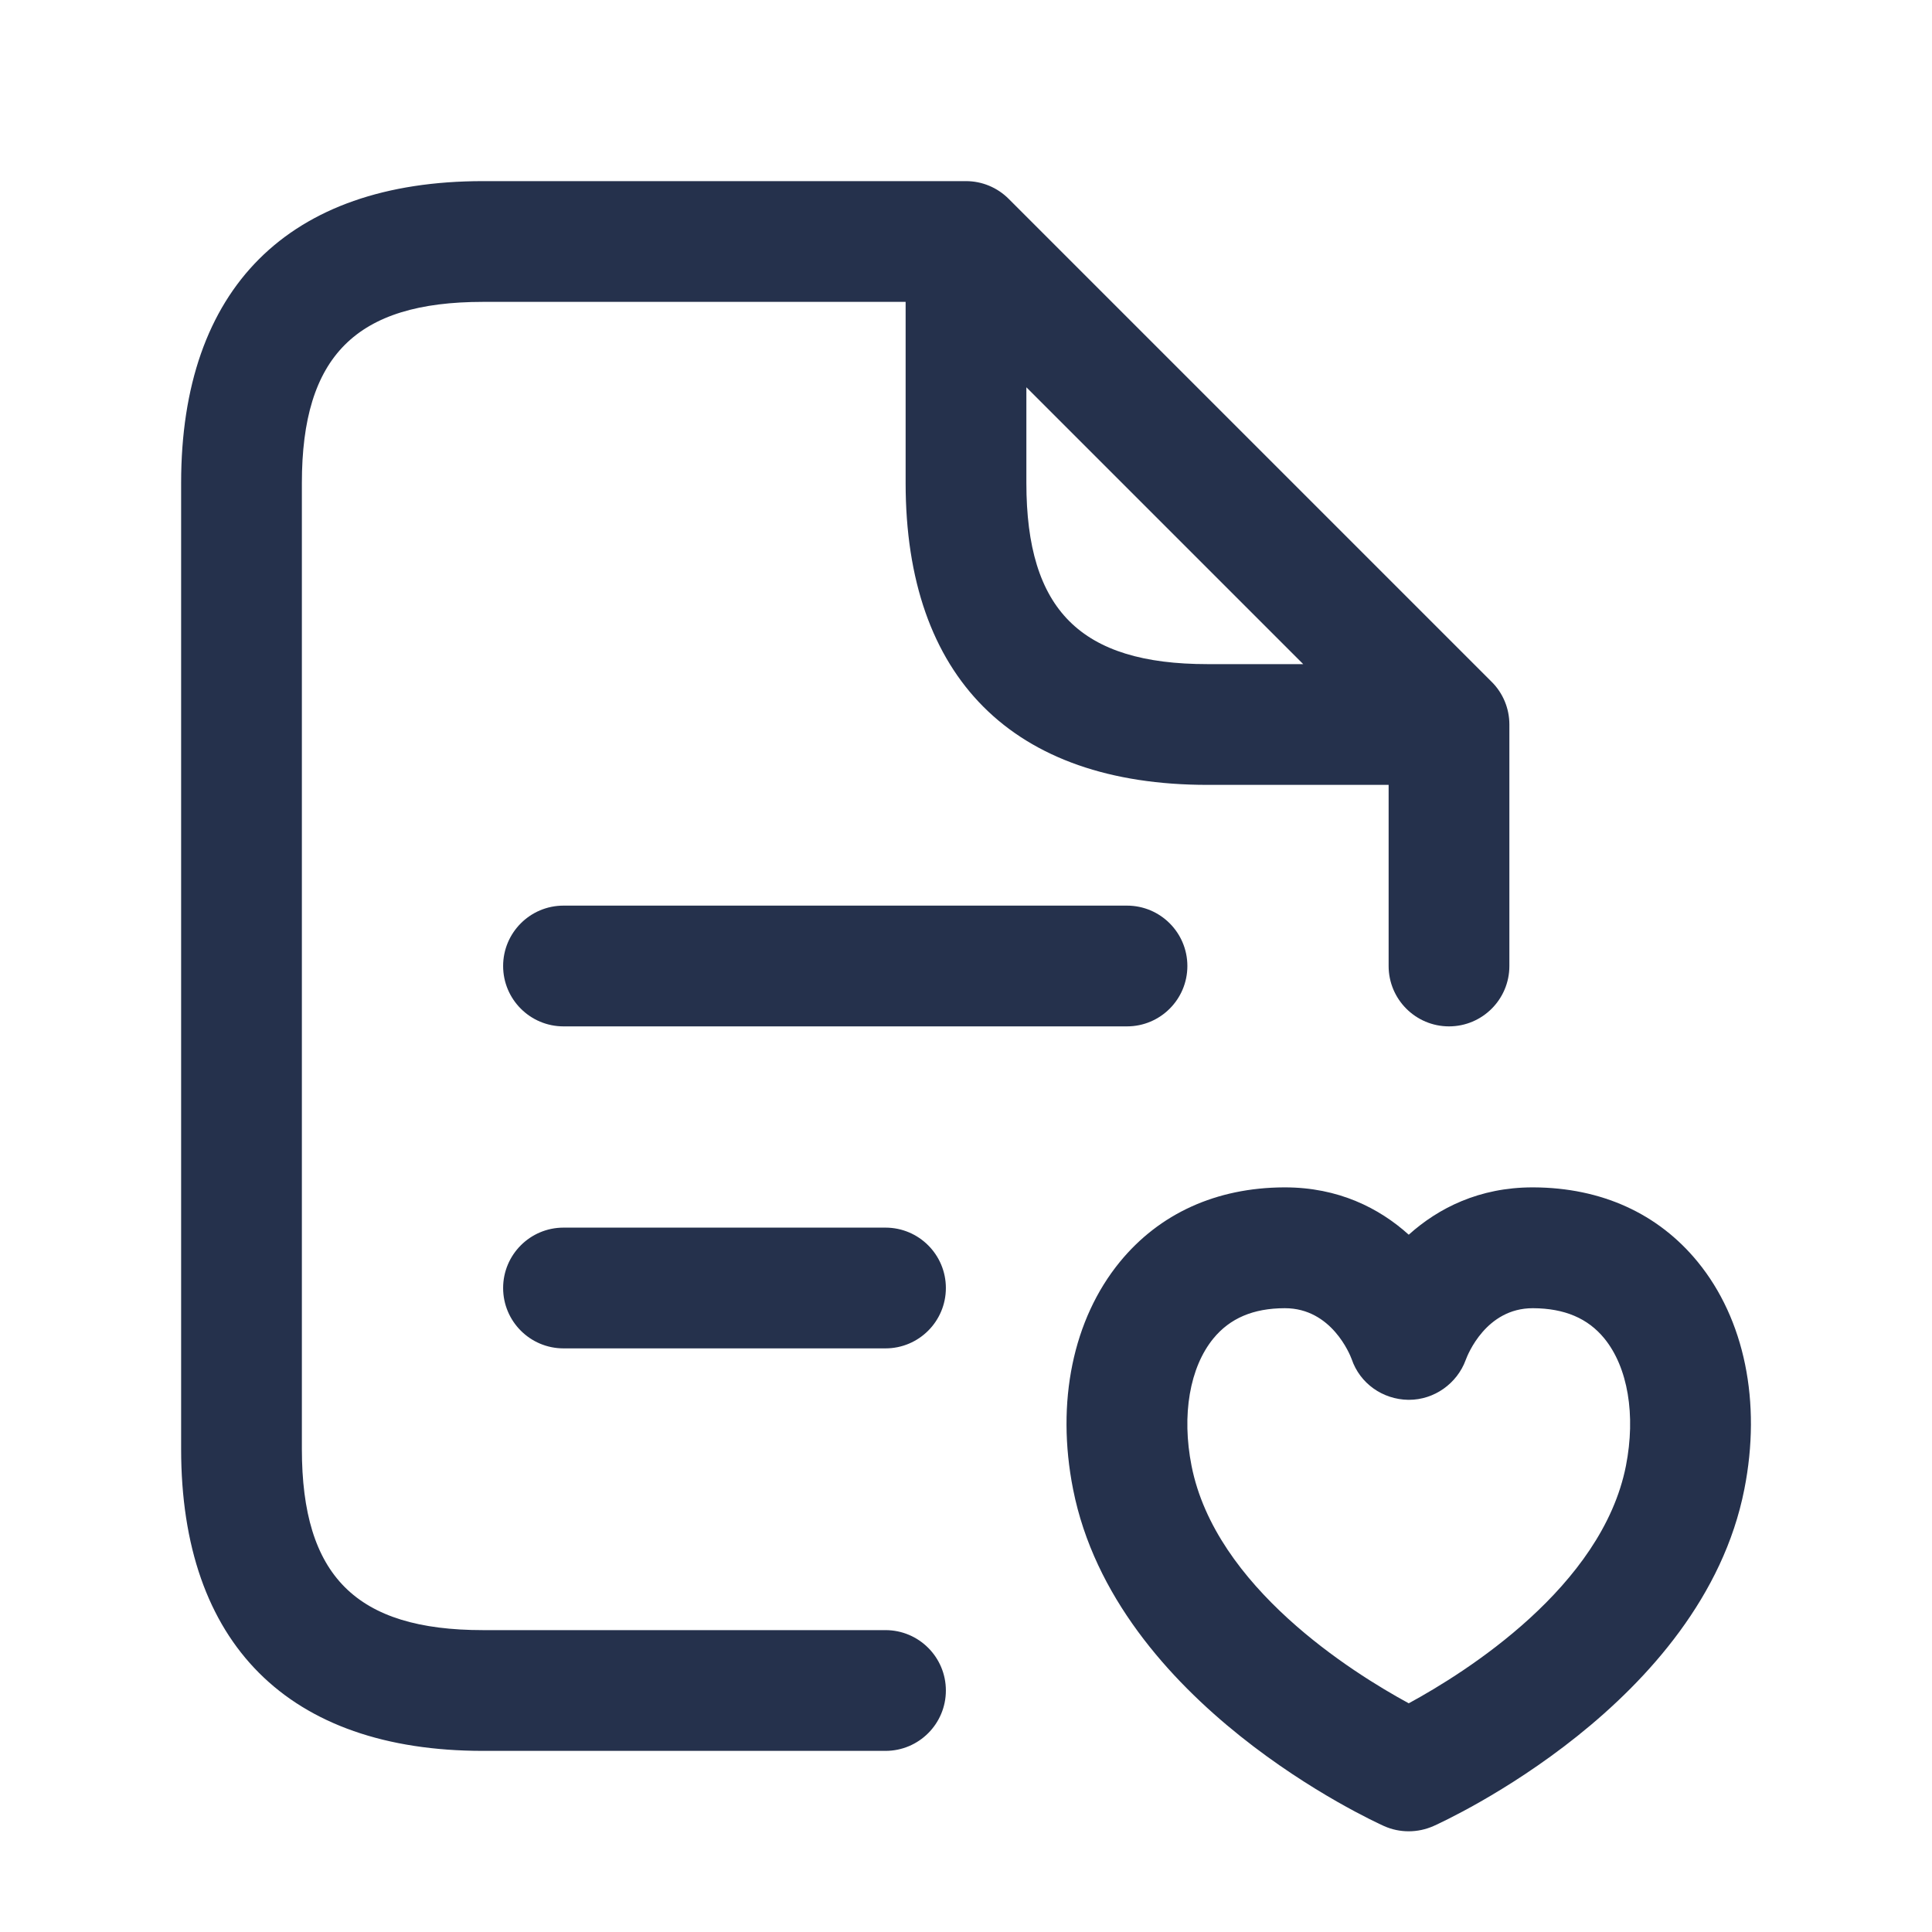 <svg width="24" height="24" viewBox="0 0 24 24" fill="none" xmlns="http://www.w3.org/2000/svg">
<path d="M21.09 15.676C20.598 15.074 19.893 14.754 19.051 14.75C19.046 14.75 19.042 14.75 19.038 14.75C18.377 14.75 17.869 15.006 17.5 15.338C17.131 15.005 16.623 14.75 15.962 14.75C15.958 14.75 15.953 14.75 15.949 14.75C15.109 14.754 14.404 15.074 13.911 15.676C13.329 16.388 13.116 17.417 13.33 18.499C13.855 21.162 17.058 22.623 17.193 22.684C17.291 22.728 17.395 22.749 17.5 22.749C17.605 22.749 17.709 22.727 17.807 22.684C17.943 22.623 21.145 21.163 21.669 18.499C21.883 17.417 21.672 16.388 21.09 15.676ZM20.198 18.209C19.901 19.713 18.205 20.776 17.5 21.159C16.795 20.776 15.099 19.713 14.802 18.21C14.677 17.578 14.779 16.986 15.073 16.627C15.279 16.376 15.568 16.252 15.958 16.251C15.959 16.251 15.96 16.251 15.962 16.251C16.541 16.251 16.77 16.827 16.791 16.884C16.893 17.185 17.175 17.384 17.493 17.389C17.496 17.389 17.499 17.389 17.503 17.389C17.816 17.389 18.1 17.188 18.208 16.893C18.232 16.827 18.461 16.251 19.04 16.251C19.042 16.251 19.043 16.251 19.044 16.251C19.435 16.253 19.725 16.376 19.93 16.627C20.222 16.985 20.322 17.577 20.198 18.209ZM11 20.25H6C4.423 20.25 3.75 19.577 3.75 18V6C3.75 4.423 4.423 3.75 6 3.75H11.25V6C11.25 8.418 12.582 9.75 15 9.75H17.25V12C17.25 12.414 17.586 12.75 18 12.75C18.414 12.75 18.75 12.414 18.75 12V9C18.75 8.801 18.671 8.61 18.53 8.47L12.53 2.47C12.389 2.329 12.199 2.25 12 2.25H6C3.582 2.25 2.25 3.582 2.25 6V18C2.25 20.418 3.582 21.75 6 21.75H11C11.414 21.75 11.75 21.414 11.75 21C11.75 20.586 11.414 20.25 11 20.25ZM12.75 6V4.811L16.189 8.25H15C13.423 8.25 12.75 7.577 12.75 6ZM14 11.25C14.414 11.25 14.75 11.586 14.75 12C14.75 12.414 14.414 12.75 14 12.75H7C6.586 12.75 6.25 12.414 6.25 12C6.25 11.586 6.586 11.25 7 11.25H14ZM11.75 16C11.75 16.414 11.414 16.75 11 16.75H7C6.586 16.75 6.25 16.414 6.25 16C6.25 15.586 6.586 15.25 7 15.25H11C11.414 15.25 11.75 15.586 11.75 16Z" fill="#25314C"/>
</svg>
